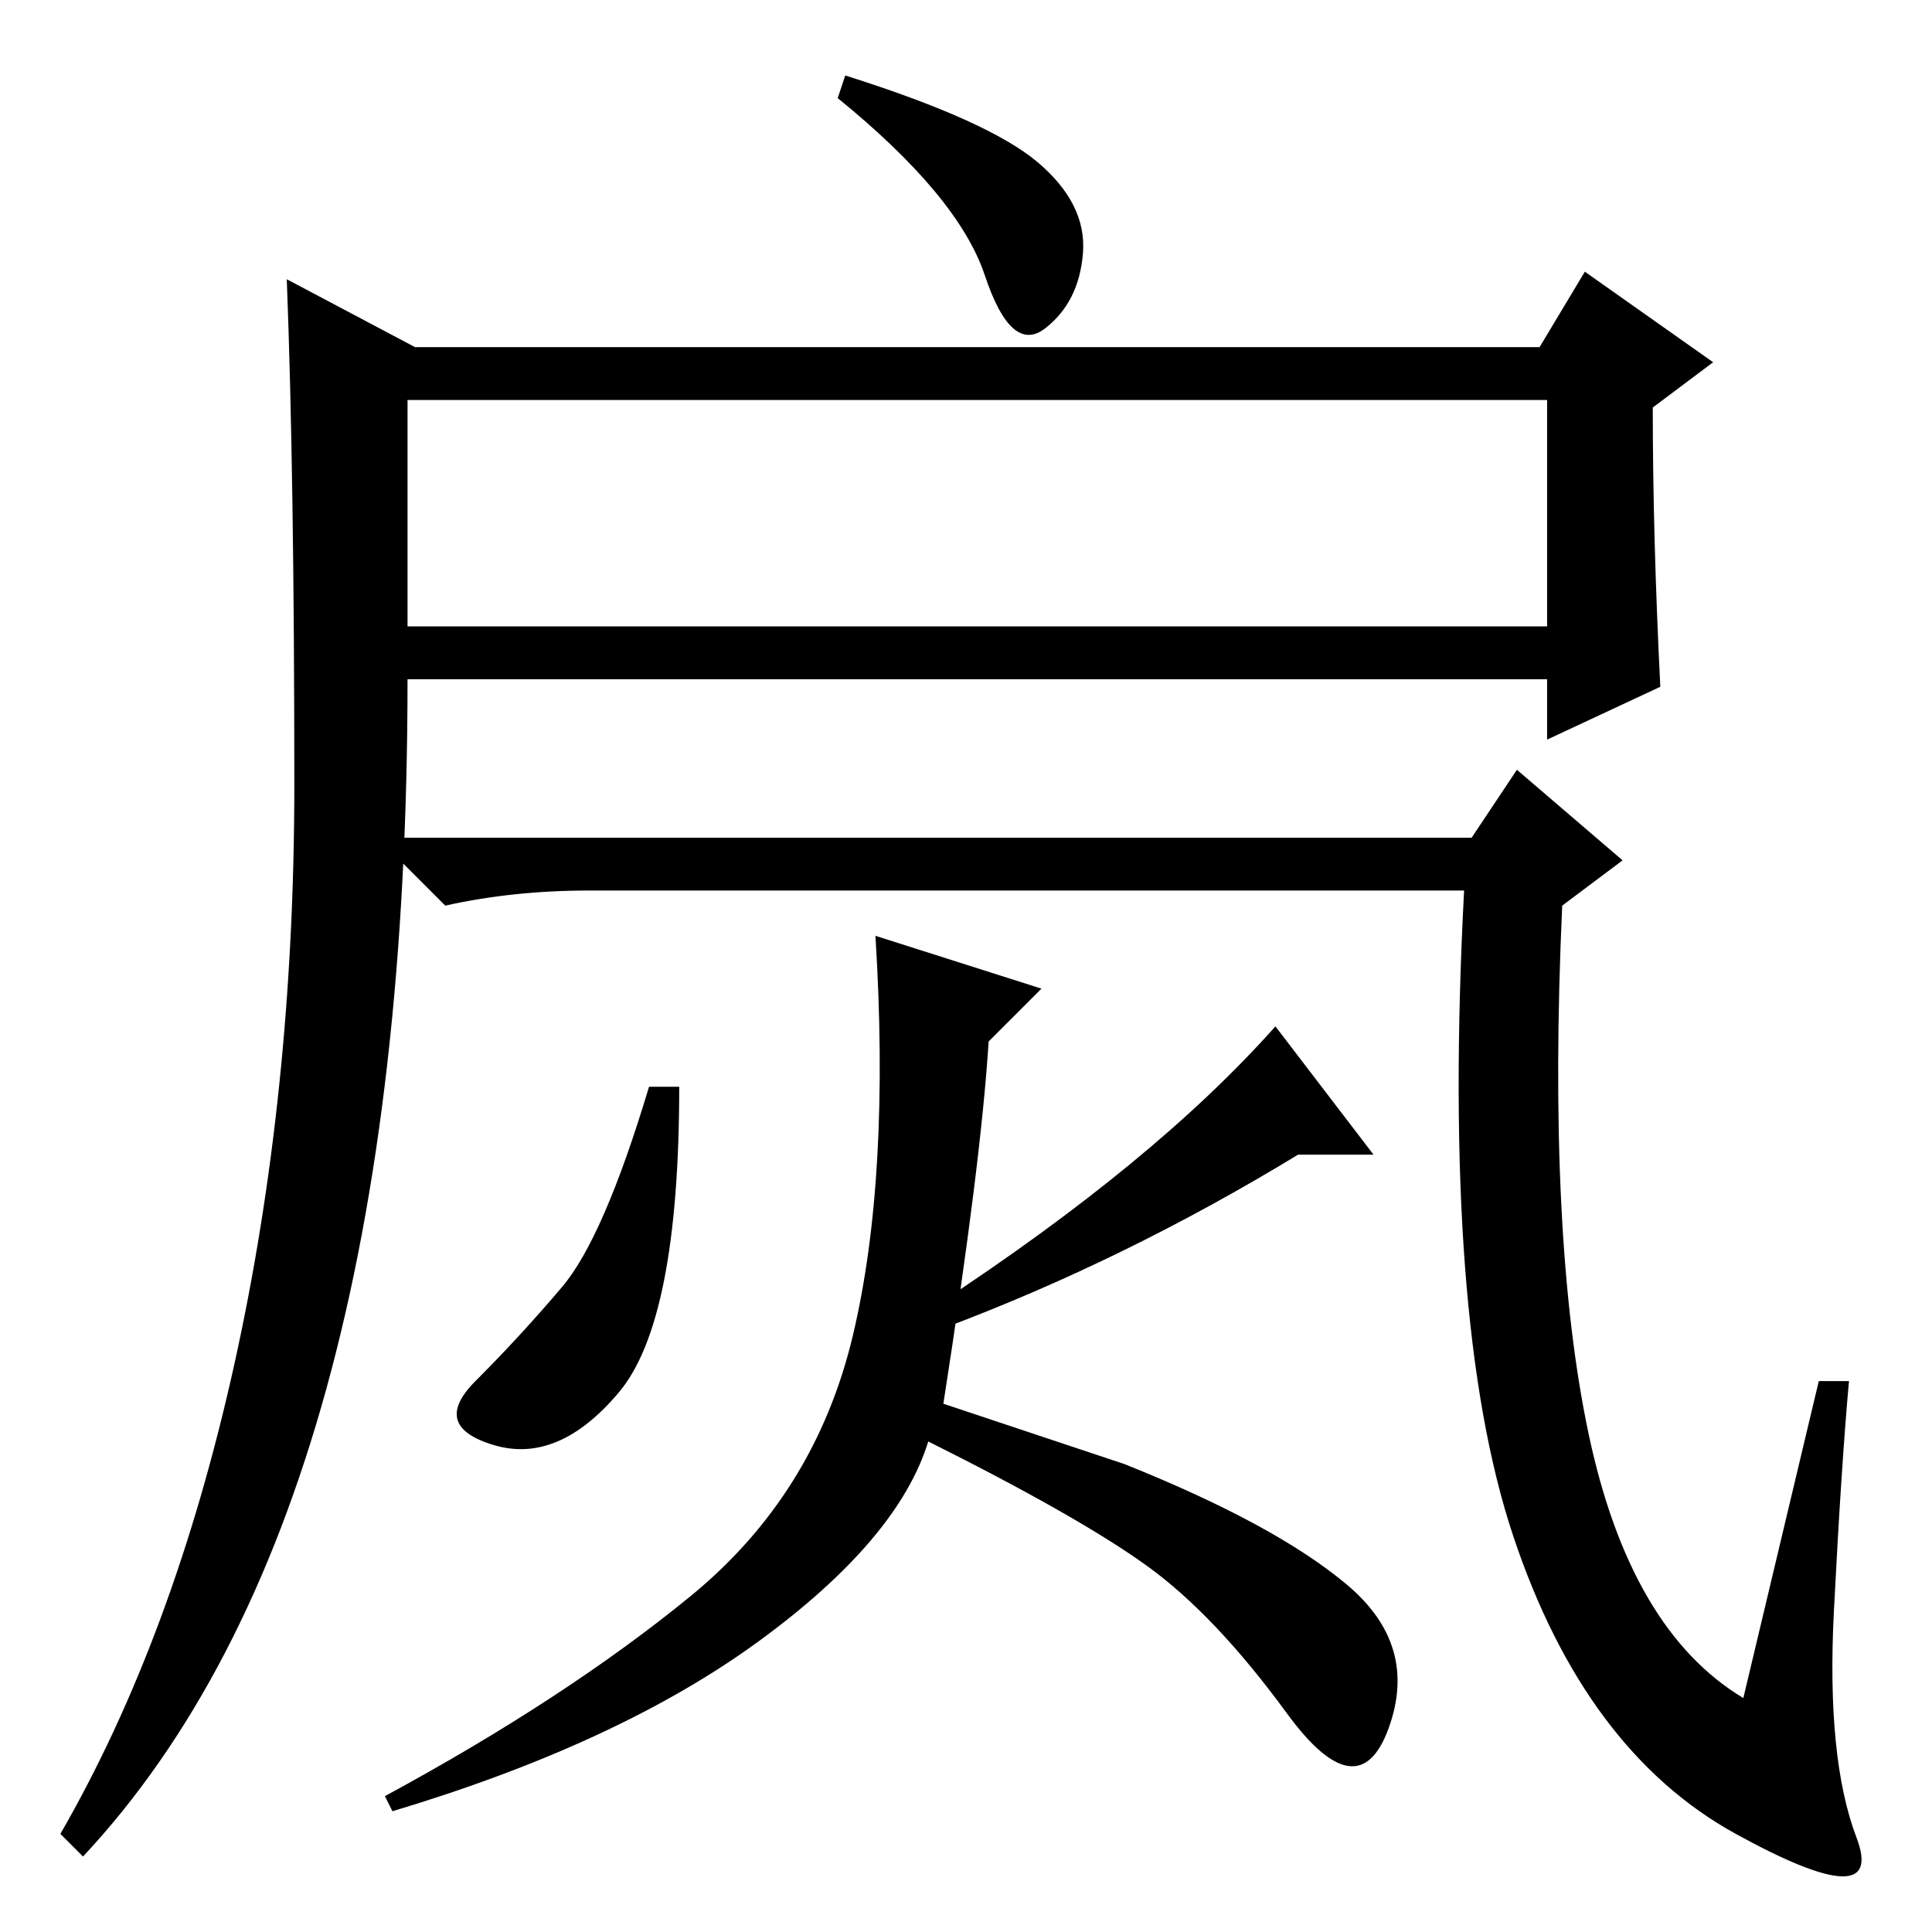 <?xml version="1.0" standalone="no"?>
<!DOCTYPE svg PUBLIC "-//W3C//DTD SVG 1.1//EN" "http://www.w3.org/Graphics/SVG/1.1/DTD/svg11.dtd" >
<svg xmlns="http://www.w3.org/2000/svg" xmlns:xlink="http://www.w3.org/1999/xlink" version="1.1" viewBox="0 -36 256 256">
  <g transform="matrix(1 0 0 -1 0 220)">
   <path fill="currentColor"
d="M112 246q19 -6 25.5 -11.5t6 -12t-5 -10t-8 7t-19.5 23.5zM31 75q8 36 8 77t-1 67l17 -9h149l6 10l17 -12l-8 -6q0 -17 1 -37l-15 -7v8h-151q0 -110 -43 -156l-3 3q15 26 23 62zM54 173h151v30h-151v-30zM82 71.5q-8 -9.5 -16.5 -7t-2.5 8.5t11.5 12.5t11.5 26.5h4
q0 -31 -8 -40.5zM241 73h4q-1 -11 -2 -30.5t3 -30t-16 0.5t-29.5 39.5t-6.5 85.5h-116q-10 0 -19 -2l-9 9h145l6 9l14 -12l-8 -6q-2 -44 3.5 -70t20.5 -35zM124 83q29 19 45 37l13 -17h-10q-23 -14 -47 -23zM149 62q20 -8 29.5 -16t5.5 -19t-13.5 2t-18.5 19.5t-29 16.5
q-4 -13 -22.5 -26.5t-48.5 -22.5l-1 2q24 13 40.5 26.5t21.5 34.5t3 53l22 -7l-7 -7q-1 -16 -6 -48z" />
  </g>

</svg>
